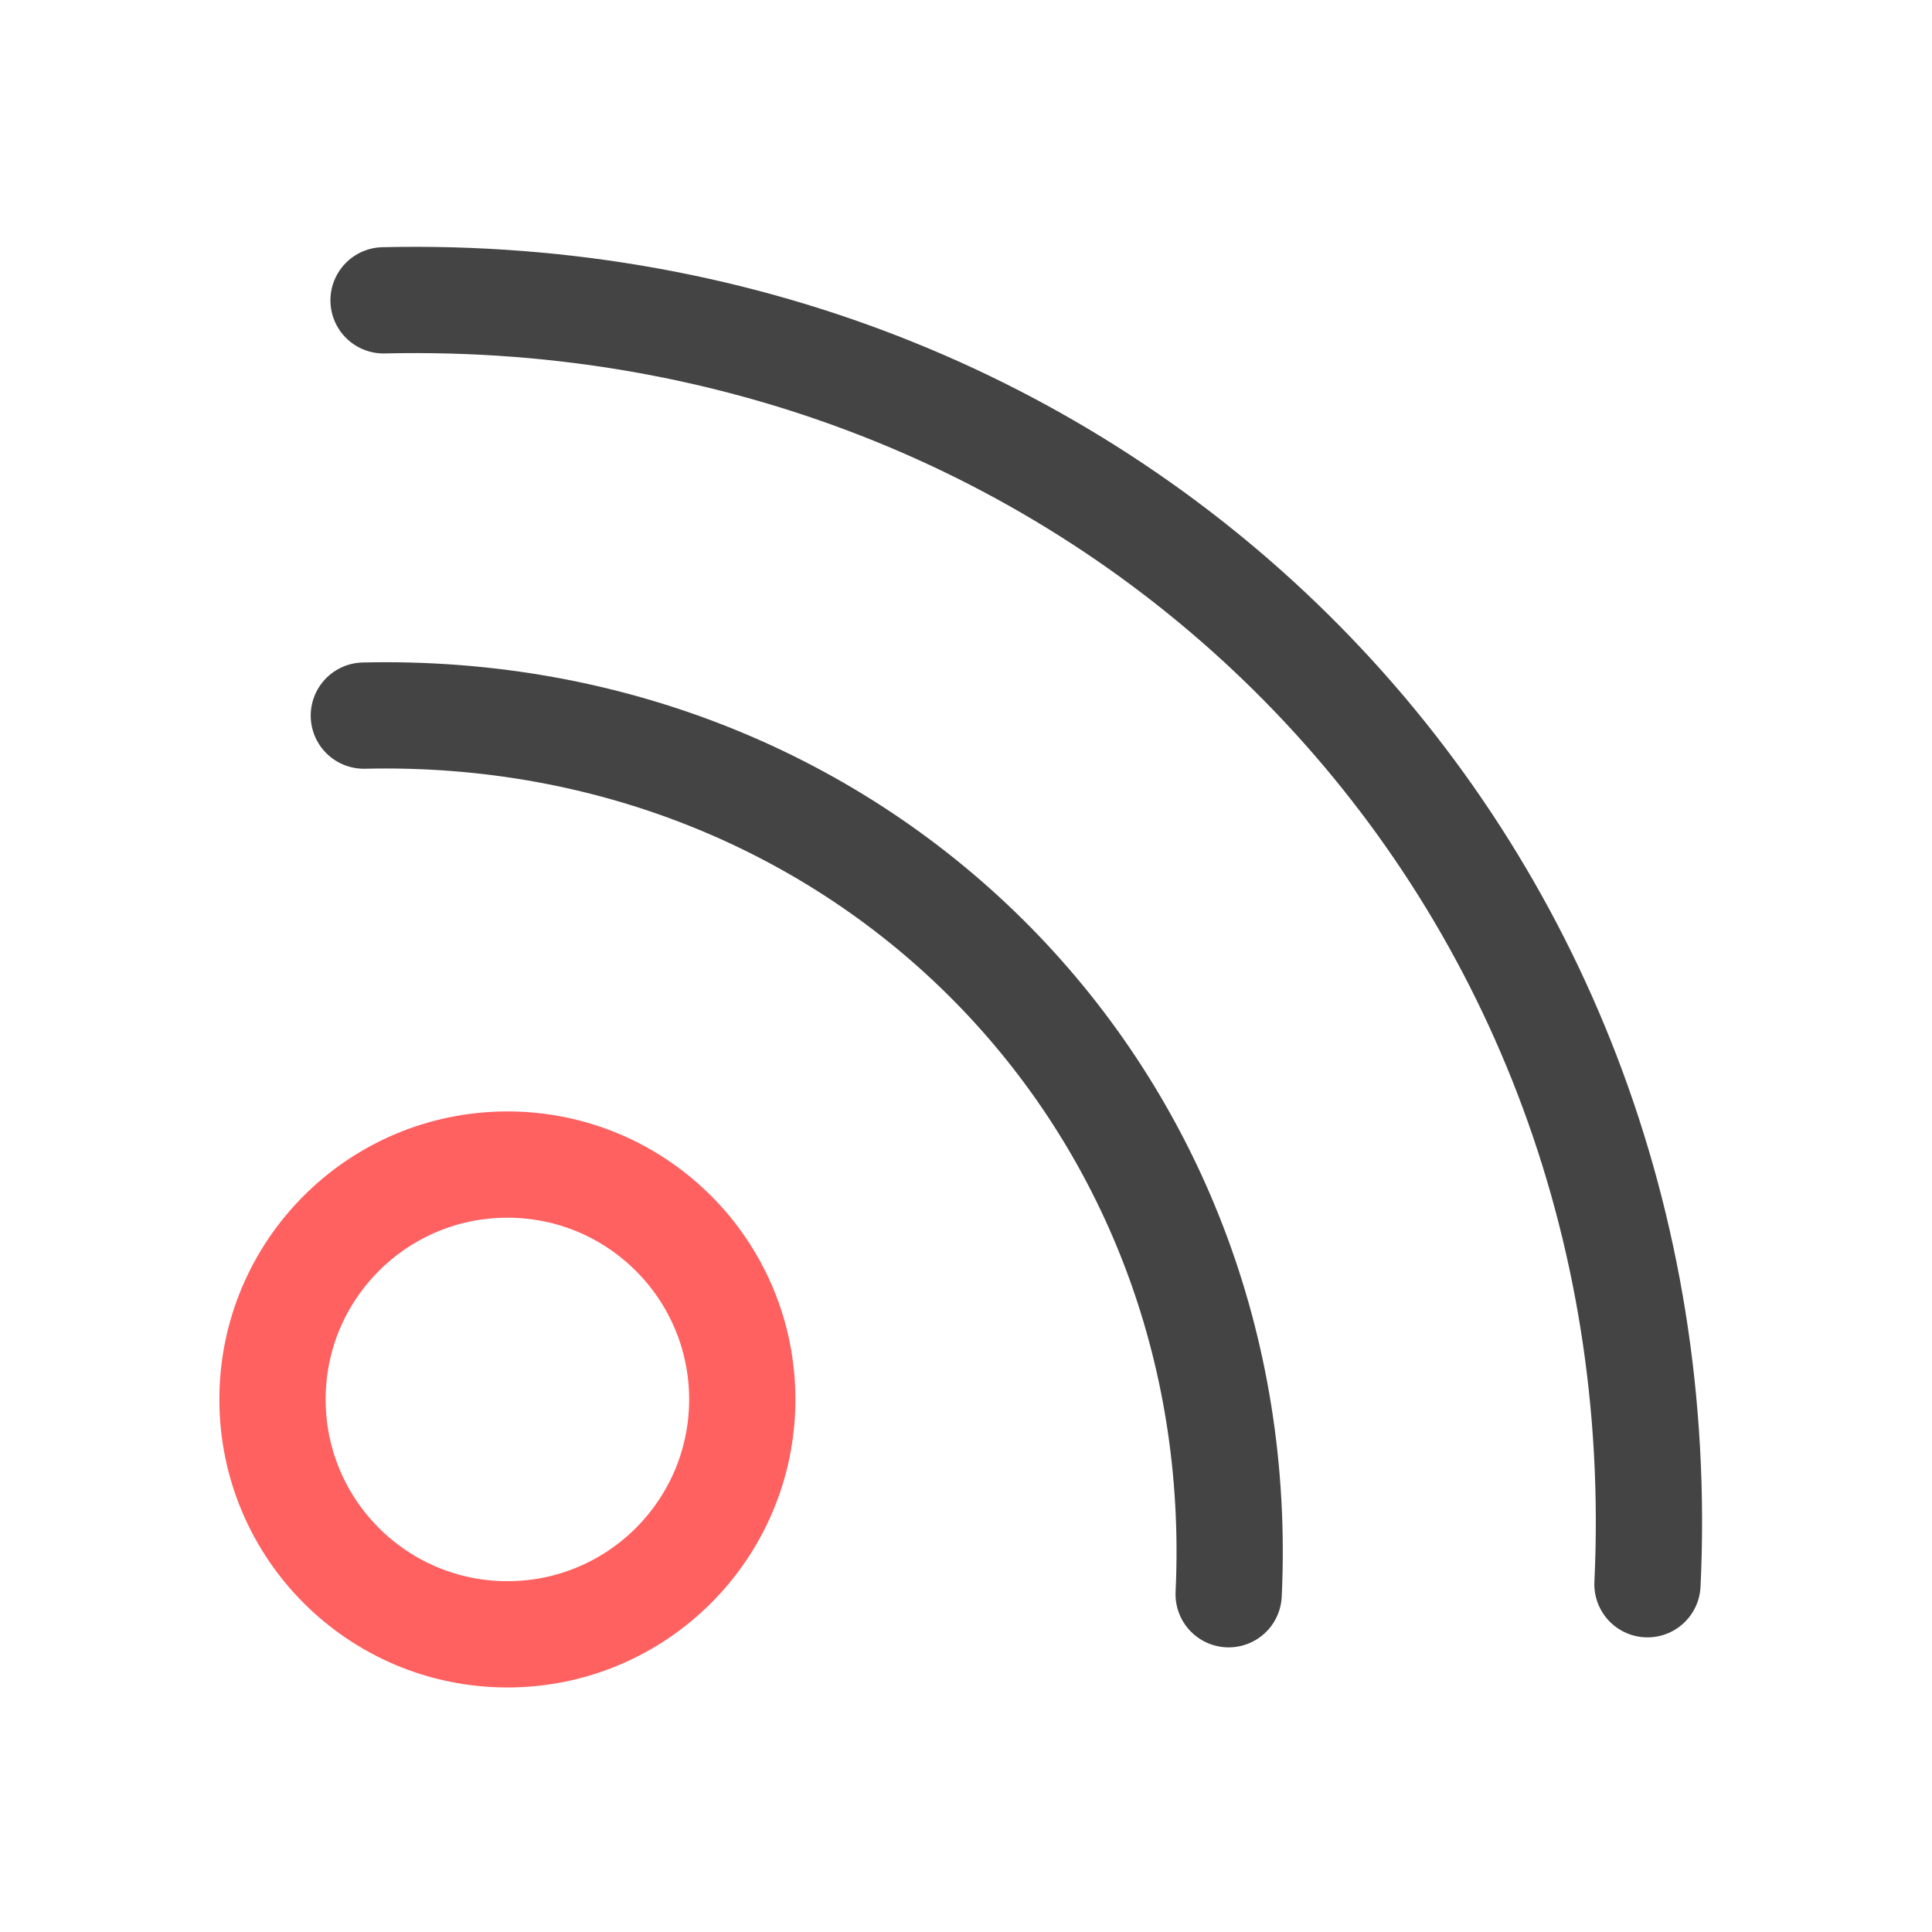<svg id="norm" xmlns="http://www.w3.org/2000/svg" viewBox="0 0 400 400"><g id="blog2"><path d="M79.41,62.18C230.81,58.64,348.2,177.91,341.09,328" style="fill:none;stroke:#444;stroke-linecap:round;stroke-miterlimit:10;stroke-width:22px"></path><path d="M75.33,148.16c103.59-2.42,183.91,79.19,179.05,181.91" style="fill:none;stroke:#444;stroke-linecap:round;stroke-miterlimit:10;stroke-width:22px"></path><circle cx="105.05" cy="289.74" r="48.63" style="fill:none;stroke:#ff6060;stroke-linecap:round;stroke-miterlimit:10;stroke-width:22px"></circle></g></svg>